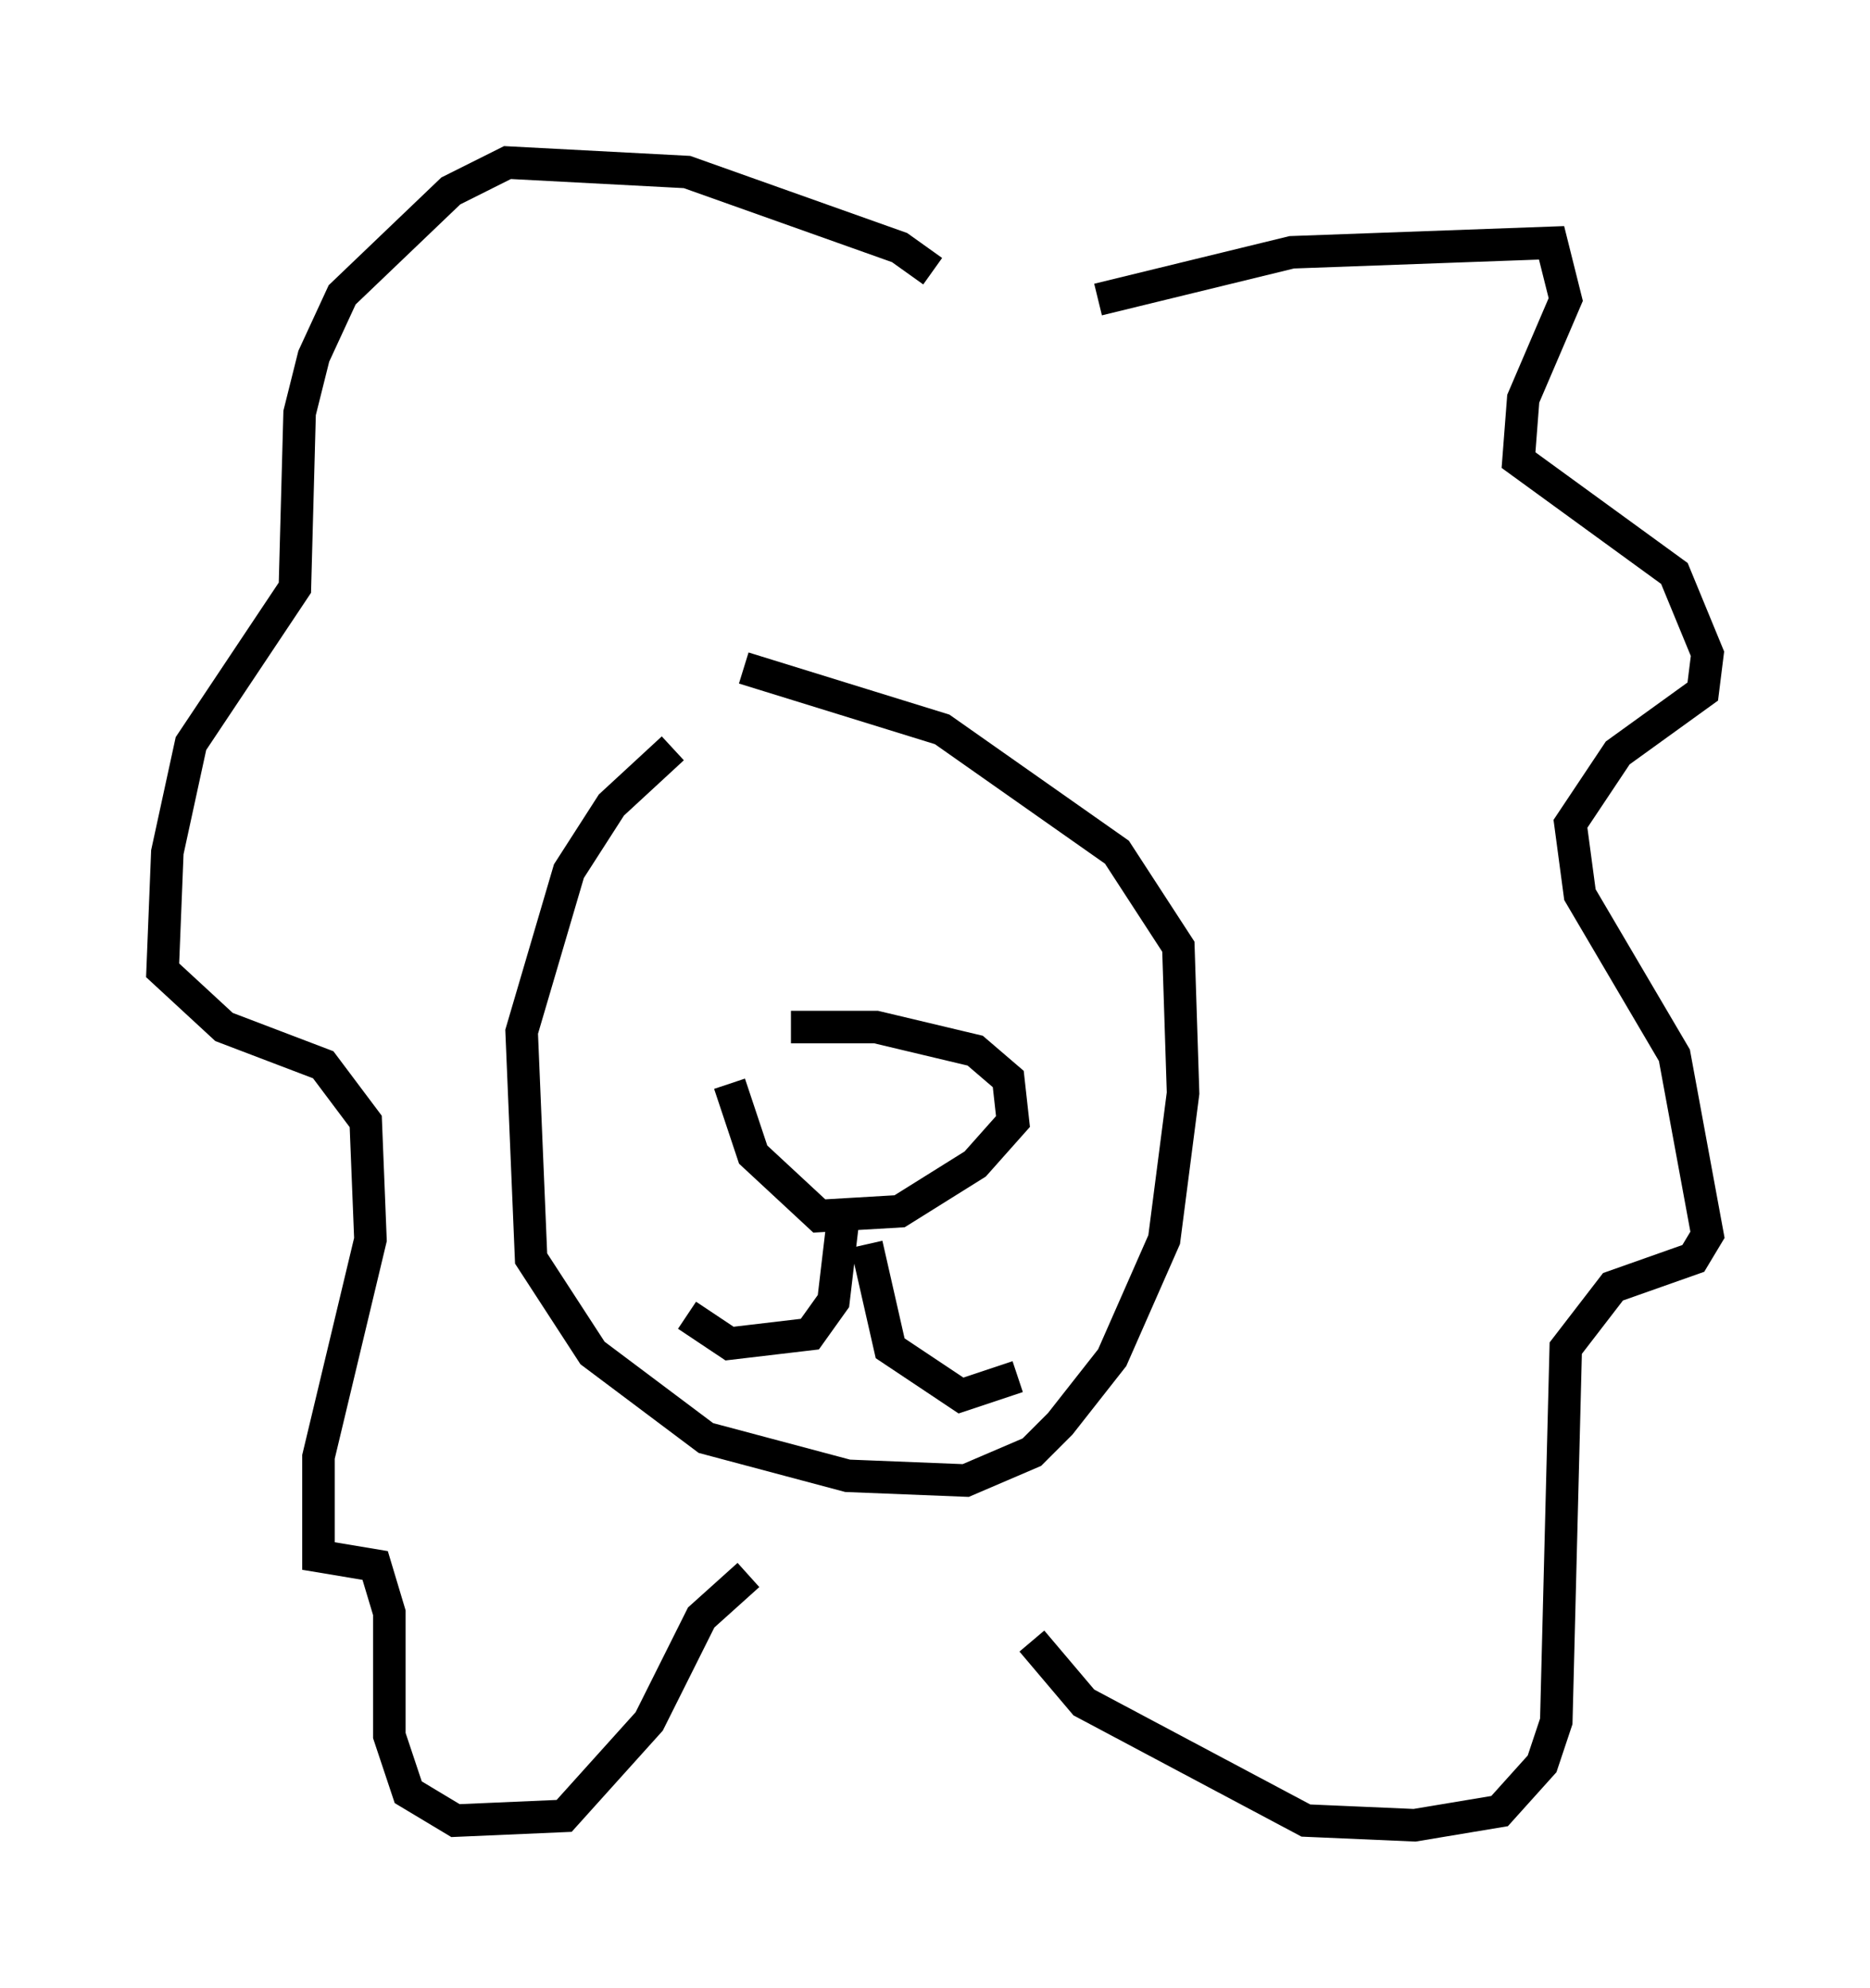 <?xml version="1.0" encoding="utf-8" ?>
<svg baseProfile="full" height="61.128" version="1.1" width="57.497" xmlns="http://www.w3.org/2000/svg" xmlns:ev="http://www.w3.org/2001/xml-events" xmlns:xlink="http://www.w3.org/1999/xlink"><defs /><rect fill="white" height="61.128" width="57.497" x="0" y="0" /><path d="M23.302, 22.575 m-2.615, 0.436 l-1.888, 1.743 -1.307, 2.034 l-1.453, 4.939 0.291, 6.972 l1.888, 2.905 3.486, 2.615 l4.358, 1.162 3.631, 0.145 l2.034, -0.872 0.872, -0.872 l1.598, -2.034 1.598, -3.631 l0.581, -4.503 -0.145, -4.503 l-1.888, -2.905 -5.374, -3.777 l-6.101, -1.888 m10.894, -11.33 l5.955, -1.453 7.989, -0.291 l0.436, 1.743 -1.307, 3.05 l-0.145, 1.888 4.793, 3.486 l1.017, 2.469 -0.145, 1.162 l-2.615, 1.888 -1.453, 2.179 l0.291, 2.179 2.905, 4.939 l1.017, 5.52 -0.436, 0.726 l-2.469, 0.872 -1.453, 1.888 l-0.291, 11.475 -0.436, 1.307 l-1.307, 1.453 -2.615, 0.436 l-3.341, -0.145 -6.827, -3.631 l-1.598, -1.888 m-3.05, -42.123 l-1.017, -0.726 -6.536, -2.324 l-5.52, -0.291 -1.743, 0.872 l-3.341, 3.196 -0.872, 1.888 l-0.436, 1.743 -0.145, 5.374 l-3.196, 4.793 -0.726, 3.341 l-0.145, 3.631 1.888, 1.743 l3.05, 1.162 1.307, 1.743 l0.145, 3.631 -1.598, 6.682 l0.0, 3.05 1.743, 0.291 l0.436, 1.453 0.0, 3.777 l0.581, 1.743 1.453, 0.872 l3.341, -0.145 2.615, -2.905 l1.598, -3.196 1.453, -1.307 m1.307, -16.849 l2.615, 0.0 3.05, 0.726 l1.017, 0.872 0.145, 1.307 l-1.162, 1.307 -2.324, 1.453 l-2.469, 0.145 -2.034, -1.888 l-0.726, -2.179 m4.212, 4.939 l0.726, 3.196 2.179, 1.453 l1.743, -0.581 m-5.374, -4.793 l-0.291, 2.469 -0.726, 1.017 l-2.469, 0.291 -1.307, -0.872 " fill="none" stroke="black" stroke-width="1" /></svg>